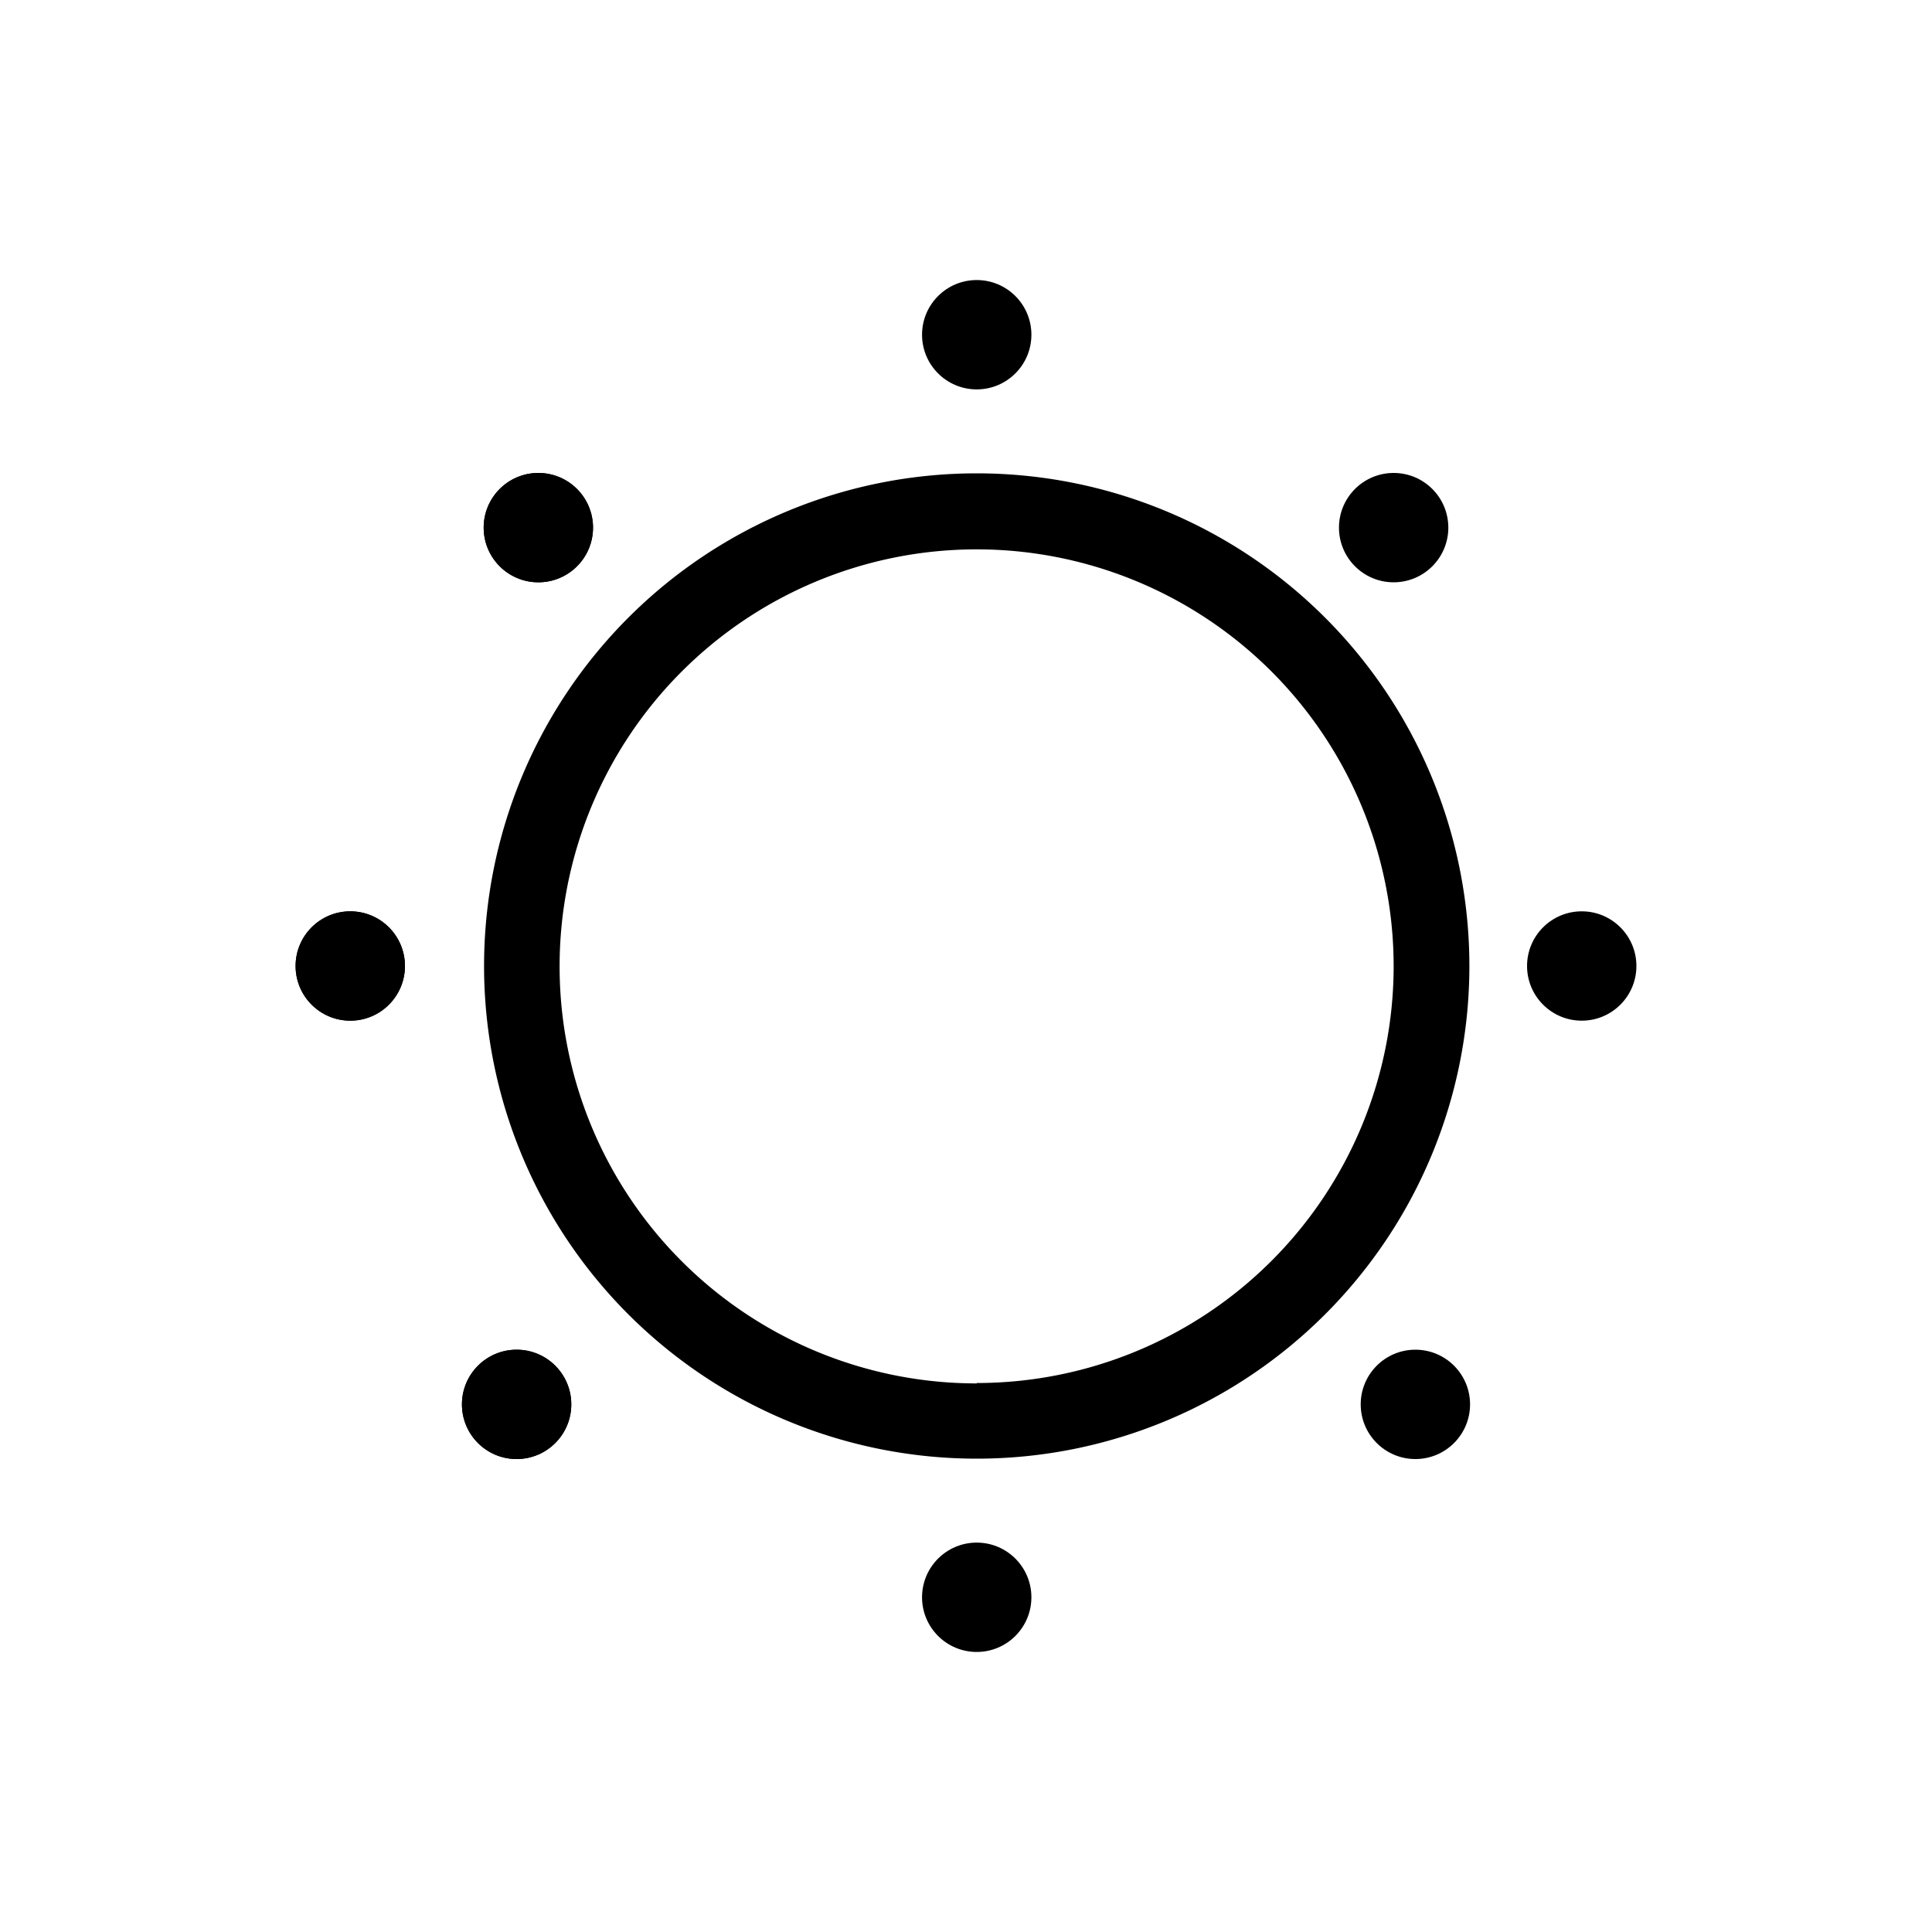 <svg id="Layer_1" data-name="Layer 1" xmlns="http://www.w3.org/2000/svg" viewBox="0 0 20 20"><path d="M10.111,4.9a5.1,5.1,0,1,0,5.1,5.1A5.1,5.1,0,0,0,10.111,4.9Zm0,9.421A4.317,4.317,0,1,1,14.427,10,4.317,4.317,0,0,1,10.111,14.317Z"/><circle cx="5.573" cy="5.462" r="0.566"/><circle cx="3.626" cy="10" r="0.566"/><circle cx="5.348" cy="14.538" r="0.566"/><circle cx="10.111" cy="3.465" r="0.566"/><circle cx="10.111" cy="16.535" r="0.566"/><circle cx="5.573" cy="5.462" r="0.566"/><circle cx="3.626" cy="10" r="0.566"/><circle cx="5.348" cy="14.538" r="0.566"/><circle cx="14.427" cy="5.462" r="0.566"/><circle cx="16.374" cy="10" r="0.566"/><circle cx="14.652" cy="14.538" r="0.566"/></svg>
